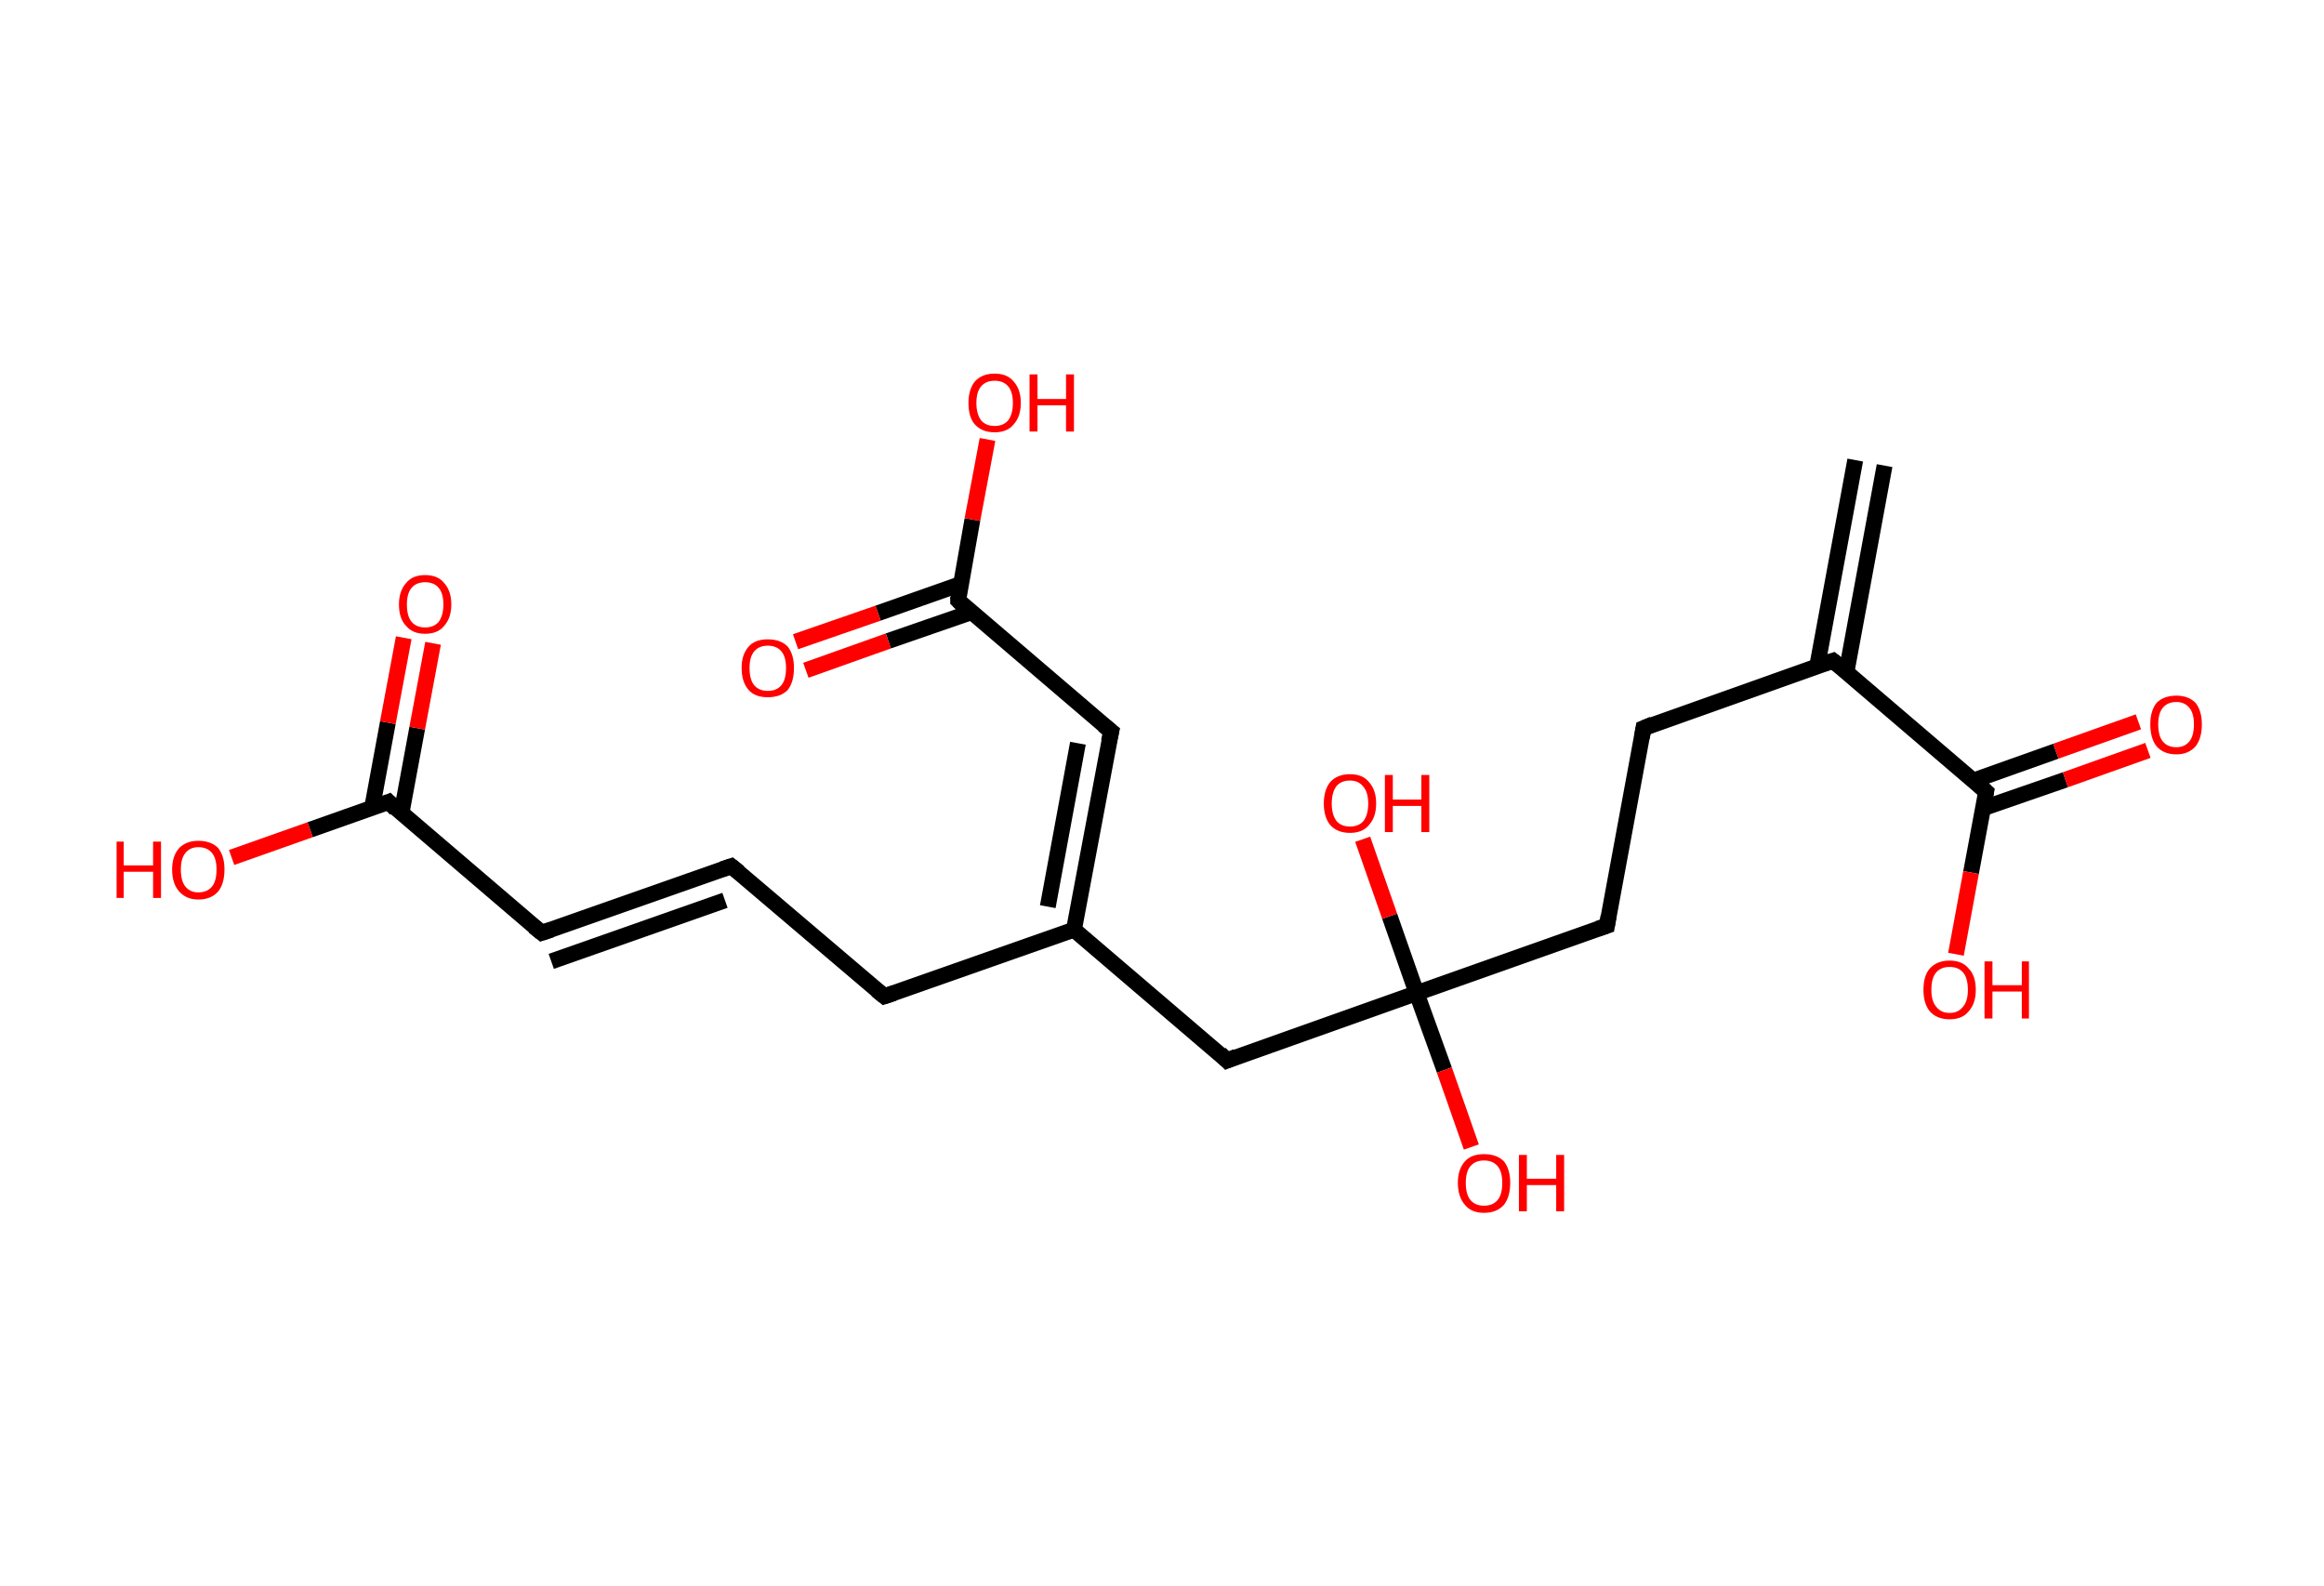 <?xml version='1.0' encoding='ASCII' standalone='yes'?>
<svg xmlns="http://www.w3.org/2000/svg" xmlns:rdkit="http://www.rdkit.org/xml" xmlns:xlink="http://www.w3.org/1999/xlink" version="1.1" baseProfile="full" xml:space="preserve" width="293px" height="200px" viewBox="0 0 293 200">
<!-- END OF HEADER -->
<rect style="opacity:1.0;fill:#FFFFFF;stroke:none" width="293.0" height="200.0" x="0.0" y="0.0"> </rect>
<path class="bond-0 atom-0 atom-1" d="M 237.6,58.7 L 232.8,84.7" style="fill:none;fill-rule:evenodd;stroke:#000000;stroke-width:2.0px;stroke-linecap:butt;stroke-linejoin:miter;stroke-opacity:1"/>
<path class="bond-0 atom-0 atom-1" d="M 233.9,58.0 L 229.1,84.0" style="fill:none;fill-rule:evenodd;stroke:#000000;stroke-width:2.0px;stroke-linecap:butt;stroke-linejoin:miter;stroke-opacity:1"/>
<path class="bond-1 atom-1 atom-2" d="M 231.1,83.3 L 207.2,91.8" style="fill:none;fill-rule:evenodd;stroke:#000000;stroke-width:2.0px;stroke-linecap:butt;stroke-linejoin:miter;stroke-opacity:1"/>
<path class="bond-2 atom-2 atom-3" d="M 207.2,91.8 L 202.6,116.7" style="fill:none;fill-rule:evenodd;stroke:#000000;stroke-width:2.0px;stroke-linecap:butt;stroke-linejoin:miter;stroke-opacity:1"/>
<path class="bond-3 atom-3 atom-4" d="M 202.6,116.7 L 178.6,125.2" style="fill:none;fill-rule:evenodd;stroke:#000000;stroke-width:2.0px;stroke-linecap:butt;stroke-linejoin:miter;stroke-opacity:1"/>
<path class="bond-4 atom-4 atom-5" d="M 178.6,125.2 L 182.1,134.9" style="fill:none;fill-rule:evenodd;stroke:#000000;stroke-width:2.0px;stroke-linecap:butt;stroke-linejoin:miter;stroke-opacity:1"/>
<path class="bond-4 atom-4 atom-5" d="M 182.1,134.9 L 185.5,144.6" style="fill:none;fill-rule:evenodd;stroke:#FF0000;stroke-width:2.0px;stroke-linecap:butt;stroke-linejoin:miter;stroke-opacity:1"/>
<path class="bond-5 atom-4 atom-6" d="M 178.6,125.2 L 175.2,115.5" style="fill:none;fill-rule:evenodd;stroke:#000000;stroke-width:2.0px;stroke-linecap:butt;stroke-linejoin:miter;stroke-opacity:1"/>
<path class="bond-5 atom-4 atom-6" d="M 175.2,115.5 L 171.8,105.8" style="fill:none;fill-rule:evenodd;stroke:#FF0000;stroke-width:2.0px;stroke-linecap:butt;stroke-linejoin:miter;stroke-opacity:1"/>
<path class="bond-6 atom-4 atom-7" d="M 178.6,125.2 L 154.7,133.7" style="fill:none;fill-rule:evenodd;stroke:#000000;stroke-width:2.0px;stroke-linecap:butt;stroke-linejoin:miter;stroke-opacity:1"/>
<path class="bond-7 atom-7 atom-8" d="M 154.7,133.7 L 135.4,117.2" style="fill:none;fill-rule:evenodd;stroke:#000000;stroke-width:2.0px;stroke-linecap:butt;stroke-linejoin:miter;stroke-opacity:1"/>
<path class="bond-8 atom-8 atom-9" d="M 135.4,117.2 L 140.1,92.2" style="fill:none;fill-rule:evenodd;stroke:#000000;stroke-width:2.0px;stroke-linecap:butt;stroke-linejoin:miter;stroke-opacity:1"/>
<path class="bond-8 atom-8 atom-9" d="M 132.1,114.3 L 135.9,93.7" style="fill:none;fill-rule:evenodd;stroke:#000000;stroke-width:2.0px;stroke-linecap:butt;stroke-linejoin:miter;stroke-opacity:1"/>
<path class="bond-9 atom-9 atom-10" d="M 140.1,92.2 L 120.8,75.7" style="fill:none;fill-rule:evenodd;stroke:#000000;stroke-width:2.0px;stroke-linecap:butt;stroke-linejoin:miter;stroke-opacity:1"/>
<path class="bond-10 atom-10 atom-11" d="M 121.2,73.6 L 110.7,77.3" style="fill:none;fill-rule:evenodd;stroke:#000000;stroke-width:2.0px;stroke-linecap:butt;stroke-linejoin:miter;stroke-opacity:1"/>
<path class="bond-10 atom-10 atom-11" d="M 110.7,77.3 L 100.3,80.9" style="fill:none;fill-rule:evenodd;stroke:#FF0000;stroke-width:2.0px;stroke-linecap:butt;stroke-linejoin:miter;stroke-opacity:1"/>
<path class="bond-10 atom-10 atom-11" d="M 122.4,77.2 L 112.0,80.8" style="fill:none;fill-rule:evenodd;stroke:#000000;stroke-width:2.0px;stroke-linecap:butt;stroke-linejoin:miter;stroke-opacity:1"/>
<path class="bond-10 atom-10 atom-11" d="M 112.0,80.8 L 101.6,84.5" style="fill:none;fill-rule:evenodd;stroke:#FF0000;stroke-width:2.0px;stroke-linecap:butt;stroke-linejoin:miter;stroke-opacity:1"/>
<path class="bond-11 atom-10 atom-12" d="M 120.8,75.7 L 122.6,65.5" style="fill:none;fill-rule:evenodd;stroke:#000000;stroke-width:2.0px;stroke-linecap:butt;stroke-linejoin:miter;stroke-opacity:1"/>
<path class="bond-11 atom-10 atom-12" d="M 122.6,65.5 L 124.5,55.4" style="fill:none;fill-rule:evenodd;stroke:#FF0000;stroke-width:2.0px;stroke-linecap:butt;stroke-linejoin:miter;stroke-opacity:1"/>
<path class="bond-12 atom-8 atom-13" d="M 135.4,117.2 L 111.5,125.6" style="fill:none;fill-rule:evenodd;stroke:#000000;stroke-width:2.0px;stroke-linecap:butt;stroke-linejoin:miter;stroke-opacity:1"/>
<path class="bond-13 atom-13 atom-14" d="M 111.5,125.6 L 92.2,109.2" style="fill:none;fill-rule:evenodd;stroke:#000000;stroke-width:2.0px;stroke-linecap:butt;stroke-linejoin:miter;stroke-opacity:1"/>
<path class="bond-14 atom-14 atom-15" d="M 92.2,109.2 L 68.3,117.6" style="fill:none;fill-rule:evenodd;stroke:#000000;stroke-width:2.0px;stroke-linecap:butt;stroke-linejoin:miter;stroke-opacity:1"/>
<path class="bond-14 atom-14 atom-15" d="M 91.4,113.5 L 69.5,121.2" style="fill:none;fill-rule:evenodd;stroke:#000000;stroke-width:2.0px;stroke-linecap:butt;stroke-linejoin:miter;stroke-opacity:1"/>
<path class="bond-15 atom-15 atom-16" d="M 68.3,117.6 L 49.0,101.1" style="fill:none;fill-rule:evenodd;stroke:#000000;stroke-width:2.0px;stroke-linecap:butt;stroke-linejoin:miter;stroke-opacity:1"/>
<path class="bond-16 atom-16 atom-17" d="M 50.6,102.6 L 52.6,91.8" style="fill:none;fill-rule:evenodd;stroke:#000000;stroke-width:2.0px;stroke-linecap:butt;stroke-linejoin:miter;stroke-opacity:1"/>
<path class="bond-16 atom-16 atom-17" d="M 52.6,91.8 L 54.6,81.1" style="fill:none;fill-rule:evenodd;stroke:#FF0000;stroke-width:2.0px;stroke-linecap:butt;stroke-linejoin:miter;stroke-opacity:1"/>
<path class="bond-16 atom-16 atom-17" d="M 46.9,101.9 L 48.9,91.1" style="fill:none;fill-rule:evenodd;stroke:#000000;stroke-width:2.0px;stroke-linecap:butt;stroke-linejoin:miter;stroke-opacity:1"/>
<path class="bond-16 atom-16 atom-17" d="M 48.9,91.1 L 50.9,80.4" style="fill:none;fill-rule:evenodd;stroke:#FF0000;stroke-width:2.0px;stroke-linecap:butt;stroke-linejoin:miter;stroke-opacity:1"/>
<path class="bond-17 atom-16 atom-18" d="M 49.0,101.1 L 39.1,104.6" style="fill:none;fill-rule:evenodd;stroke:#000000;stroke-width:2.0px;stroke-linecap:butt;stroke-linejoin:miter;stroke-opacity:1"/>
<path class="bond-17 atom-16 atom-18" d="M 39.1,104.6 L 29.2,108.1" style="fill:none;fill-rule:evenodd;stroke:#FF0000;stroke-width:2.0px;stroke-linecap:butt;stroke-linejoin:miter;stroke-opacity:1"/>
<path class="bond-18 atom-1 atom-19" d="M 231.1,83.3 L 250.4,99.8" style="fill:none;fill-rule:evenodd;stroke:#000000;stroke-width:2.0px;stroke-linecap:butt;stroke-linejoin:miter;stroke-opacity:1"/>
<path class="bond-19 atom-19 atom-20" d="M 250.0,101.9 L 260.4,98.3" style="fill:none;fill-rule:evenodd;stroke:#000000;stroke-width:2.0px;stroke-linecap:butt;stroke-linejoin:miter;stroke-opacity:1"/>
<path class="bond-19 atom-19 atom-20" d="M 260.4,98.3 L 270.8,94.6" style="fill:none;fill-rule:evenodd;stroke:#FF0000;stroke-width:2.0px;stroke-linecap:butt;stroke-linejoin:miter;stroke-opacity:1"/>
<path class="bond-19 atom-19 atom-20" d="M 248.8,98.4 L 259.2,94.7" style="fill:none;fill-rule:evenodd;stroke:#000000;stroke-width:2.0px;stroke-linecap:butt;stroke-linejoin:miter;stroke-opacity:1"/>
<path class="bond-19 atom-19 atom-20" d="M 259.2,94.7 L 269.6,91.0" style="fill:none;fill-rule:evenodd;stroke:#FF0000;stroke-width:2.0px;stroke-linecap:butt;stroke-linejoin:miter;stroke-opacity:1"/>
<path class="bond-20 atom-19 atom-21" d="M 250.4,99.8 L 248.5,110.0" style="fill:none;fill-rule:evenodd;stroke:#000000;stroke-width:2.0px;stroke-linecap:butt;stroke-linejoin:miter;stroke-opacity:1"/>
<path class="bond-20 atom-19 atom-21" d="M 248.5,110.0 L 246.6,120.3" style="fill:none;fill-rule:evenodd;stroke:#FF0000;stroke-width:2.0px;stroke-linecap:butt;stroke-linejoin:miter;stroke-opacity:1"/>
<path d="M 229.9,83.7 L 231.1,83.3 L 232.1,84.1" style="fill:none;stroke:#000000;stroke-width:2.0px;stroke-linecap:butt;stroke-linejoin:miter;stroke-opacity:1;"/>
<path d="M 208.4,91.3 L 207.2,91.8 L 207.0,93.0" style="fill:none;stroke:#000000;stroke-width:2.0px;stroke-linecap:butt;stroke-linejoin:miter;stroke-opacity:1;"/>
<path d="M 202.8,115.5 L 202.6,116.7 L 201.4,117.1" style="fill:none;stroke:#000000;stroke-width:2.0px;stroke-linecap:butt;stroke-linejoin:miter;stroke-opacity:1;"/>
<path d="M 155.9,133.2 L 154.7,133.7 L 153.8,132.8" style="fill:none;stroke:#000000;stroke-width:2.0px;stroke-linecap:butt;stroke-linejoin:miter;stroke-opacity:1;"/>
<path d="M 139.8,93.5 L 140.1,92.2 L 139.1,91.4" style="fill:none;stroke:#000000;stroke-width:2.0px;stroke-linecap:butt;stroke-linejoin:miter;stroke-opacity:1;"/>
<path d="M 121.7,76.6 L 120.8,75.7 L 120.8,75.2" style="fill:none;stroke:#000000;stroke-width:2.0px;stroke-linecap:butt;stroke-linejoin:miter;stroke-opacity:1;"/>
<path d="M 112.7,125.2 L 111.5,125.6 L 110.5,124.8" style="fill:none;stroke:#000000;stroke-width:2.0px;stroke-linecap:butt;stroke-linejoin:miter;stroke-opacity:1;"/>
<path d="M 93.2,110.0 L 92.2,109.2 L 91.0,109.6" style="fill:none;stroke:#000000;stroke-width:2.0px;stroke-linecap:butt;stroke-linejoin:miter;stroke-opacity:1;"/>
<path d="M 69.5,117.2 L 68.3,117.6 L 67.3,116.8" style="fill:none;stroke:#000000;stroke-width:2.0px;stroke-linecap:butt;stroke-linejoin:miter;stroke-opacity:1;"/>
<path d="M 49.9,102.0 L 49.0,101.1 L 48.5,101.3" style="fill:none;stroke:#000000;stroke-width:2.0px;stroke-linecap:butt;stroke-linejoin:miter;stroke-opacity:1;"/>
<path d="M 249.5,99.0 L 250.4,99.8 L 250.3,100.3" style="fill:none;stroke:#000000;stroke-width:2.0px;stroke-linecap:butt;stroke-linejoin:miter;stroke-opacity:1;"/>
<path class="atom-5" d="M 183.8 149.1 Q 183.8 147.4, 184.7 146.4 Q 185.5 145.5, 187.1 145.5 Q 188.7 145.5, 189.6 146.4 Q 190.4 147.4, 190.4 149.1 Q 190.4 150.9, 189.6 151.9 Q 188.7 152.9, 187.1 152.9 Q 185.5 152.9, 184.7 151.9 Q 183.8 150.9, 183.8 149.1 M 187.1 152.0 Q 188.2 152.0, 188.8 151.3 Q 189.4 150.6, 189.4 149.1 Q 189.4 147.7, 188.8 147.0 Q 188.2 146.3, 187.1 146.3 Q 186.0 146.3, 185.4 147.0 Q 184.8 147.7, 184.8 149.1 Q 184.8 150.6, 185.4 151.3 Q 186.0 152.0, 187.1 152.0 " fill="#FF0000"/>
<path class="atom-5" d="M 191.5 145.6 L 192.5 145.6 L 192.5 148.6 L 196.2 148.6 L 196.2 145.6 L 197.2 145.6 L 197.2 152.7 L 196.2 152.7 L 196.2 149.4 L 192.5 149.4 L 192.5 152.7 L 191.5 152.7 L 191.5 145.6 " fill="#FF0000"/>
<path class="atom-6" d="M 166.9 101.3 Q 166.9 99.6, 167.7 98.6 Q 168.6 97.6, 170.2 97.6 Q 171.8 97.6, 172.6 98.6 Q 173.5 99.6, 173.5 101.3 Q 173.5 103.0, 172.6 104.0 Q 171.8 105.0, 170.2 105.0 Q 168.6 105.0, 167.7 104.0 Q 166.9 103.0, 166.9 101.3 M 170.2 104.2 Q 171.3 104.2, 171.9 103.5 Q 172.5 102.7, 172.5 101.3 Q 172.5 99.9, 171.9 99.2 Q 171.3 98.4, 170.2 98.4 Q 169.1 98.4, 168.5 99.1 Q 167.9 99.9, 167.9 101.3 Q 167.9 102.7, 168.5 103.5 Q 169.1 104.2, 170.2 104.2 " fill="#FF0000"/>
<path class="atom-6" d="M 174.6 97.7 L 175.6 97.7 L 175.6 100.8 L 179.2 100.8 L 179.2 97.7 L 180.2 97.7 L 180.2 104.9 L 179.2 104.9 L 179.2 101.6 L 175.6 101.6 L 175.6 104.9 L 174.6 104.9 L 174.6 97.7 " fill="#FF0000"/>
<path class="atom-11" d="M 93.5 84.2 Q 93.5 82.5, 94.4 81.5 Q 95.2 80.6, 96.8 80.6 Q 98.4 80.6, 99.3 81.5 Q 100.1 82.5, 100.1 84.2 Q 100.1 86.0, 99.3 87.0 Q 98.4 87.9, 96.8 87.9 Q 95.2 87.9, 94.4 87.0 Q 93.5 86.0, 93.5 84.2 M 96.8 87.1 Q 97.9 87.1, 98.5 86.4 Q 99.1 85.7, 99.1 84.2 Q 99.1 82.8, 98.5 82.1 Q 97.9 81.4, 96.8 81.4 Q 95.7 81.4, 95.1 82.1 Q 94.5 82.8, 94.5 84.2 Q 94.5 85.7, 95.1 86.4 Q 95.7 87.1, 96.8 87.1 " fill="#FF0000"/>
<path class="atom-12" d="M 122.1 50.8 Q 122.1 49.1, 122.9 48.1 Q 123.8 47.1, 125.4 47.1 Q 127.0 47.1, 127.8 48.1 Q 128.7 49.1, 128.7 50.8 Q 128.7 52.5, 127.8 53.5 Q 127.0 54.5, 125.4 54.5 Q 123.8 54.5, 122.9 53.5 Q 122.1 52.6, 122.1 50.8 M 125.4 53.7 Q 126.5 53.7, 127.1 53.0 Q 127.7 52.2, 127.7 50.8 Q 127.7 49.4, 127.1 48.7 Q 126.5 48.0, 125.4 48.0 Q 124.3 48.0, 123.7 48.7 Q 123.1 49.4, 123.1 50.8 Q 123.1 52.2, 123.7 53.0 Q 124.3 53.7, 125.4 53.7 " fill="#FF0000"/>
<path class="atom-12" d="M 129.8 47.2 L 130.8 47.2 L 130.8 50.3 L 134.4 50.3 L 134.4 47.2 L 135.4 47.2 L 135.4 54.4 L 134.4 54.4 L 134.4 51.1 L 130.8 51.1 L 130.8 54.4 L 129.8 54.4 L 129.8 47.2 " fill="#FF0000"/>
<path class="atom-17" d="M 50.3 76.2 Q 50.3 74.5, 51.2 73.5 Q 52.0 72.5, 53.6 72.5 Q 55.2 72.5, 56.0 73.5 Q 56.9 74.5, 56.9 76.2 Q 56.9 77.9, 56.0 78.9 Q 55.2 79.9, 53.6 79.9 Q 52.0 79.9, 51.2 78.9 Q 50.3 78.0, 50.3 76.2 M 53.6 79.1 Q 54.7 79.1, 55.3 78.4 Q 55.9 77.6, 55.9 76.2 Q 55.9 74.8, 55.3 74.1 Q 54.7 73.4, 53.6 73.4 Q 52.5 73.4, 51.9 74.1 Q 51.3 74.8, 51.3 76.2 Q 51.3 77.7, 51.9 78.4 Q 52.5 79.1, 53.6 79.1 " fill="#FF0000"/>
<path class="atom-18" d="M 14.7 106.1 L 15.6 106.1 L 15.6 109.1 L 19.3 109.1 L 19.3 106.1 L 20.3 106.1 L 20.3 113.2 L 19.3 113.2 L 19.3 109.9 L 15.6 109.9 L 15.6 113.2 L 14.7 113.2 L 14.7 106.1 " fill="#FF0000"/>
<path class="atom-18" d="M 21.7 109.6 Q 21.7 107.9, 22.6 106.9 Q 23.5 106.0, 25.0 106.0 Q 26.6 106.0, 27.5 106.9 Q 28.3 107.9, 28.3 109.6 Q 28.3 111.4, 27.5 112.4 Q 26.6 113.4, 25.0 113.4 Q 23.5 113.4, 22.6 112.4 Q 21.7 111.4, 21.7 109.6 M 25.0 112.5 Q 26.1 112.5, 26.7 111.8 Q 27.3 111.1, 27.3 109.6 Q 27.3 108.2, 26.7 107.5 Q 26.1 106.8, 25.0 106.8 Q 24.0 106.8, 23.4 107.5 Q 22.8 108.2, 22.8 109.6 Q 22.8 111.1, 23.4 111.8 Q 24.0 112.5, 25.0 112.5 " fill="#FF0000"/>
<path class="atom-20" d="M 271.1 91.3 Q 271.1 89.6, 271.9 88.6 Q 272.8 87.7, 274.4 87.7 Q 275.9 87.7, 276.8 88.6 Q 277.6 89.6, 277.6 91.3 Q 277.6 93.1, 276.8 94.1 Q 275.9 95.1, 274.4 95.1 Q 272.8 95.1, 271.9 94.1 Q 271.1 93.1, 271.1 91.3 M 274.4 94.2 Q 275.4 94.2, 276.0 93.5 Q 276.6 92.8, 276.6 91.3 Q 276.6 89.9, 276.0 89.2 Q 275.4 88.5, 274.4 88.5 Q 273.3 88.5, 272.7 89.2 Q 272.1 89.9, 272.1 91.3 Q 272.1 92.8, 272.7 93.5 Q 273.3 94.2, 274.4 94.2 " fill="#FF0000"/>
<path class="atom-21" d="M 242.5 124.8 Q 242.5 123.0, 243.3 122.1 Q 244.2 121.1, 245.8 121.1 Q 247.4 121.1, 248.2 122.1 Q 249.1 123.0, 249.1 124.8 Q 249.1 126.5, 248.2 127.5 Q 247.4 128.5, 245.8 128.5 Q 244.2 128.5, 243.3 127.5 Q 242.5 126.5, 242.5 124.8 M 245.8 127.7 Q 246.9 127.7, 247.5 126.9 Q 248.1 126.2, 248.1 124.8 Q 248.1 123.3, 247.5 122.6 Q 246.9 121.9, 245.8 121.9 Q 244.7 121.9, 244.1 122.6 Q 243.5 123.3, 243.5 124.8 Q 243.5 126.2, 244.1 126.9 Q 244.7 127.7, 245.8 127.7 " fill="#FF0000"/>
<path class="atom-21" d="M 250.2 121.2 L 251.2 121.2 L 251.2 124.2 L 254.9 124.2 L 254.9 121.2 L 255.8 121.2 L 255.8 128.4 L 254.9 128.4 L 254.9 125.0 L 251.2 125.0 L 251.2 128.4 L 250.2 128.4 L 250.2 121.2 " fill="#FF0000"/>
</svg>
